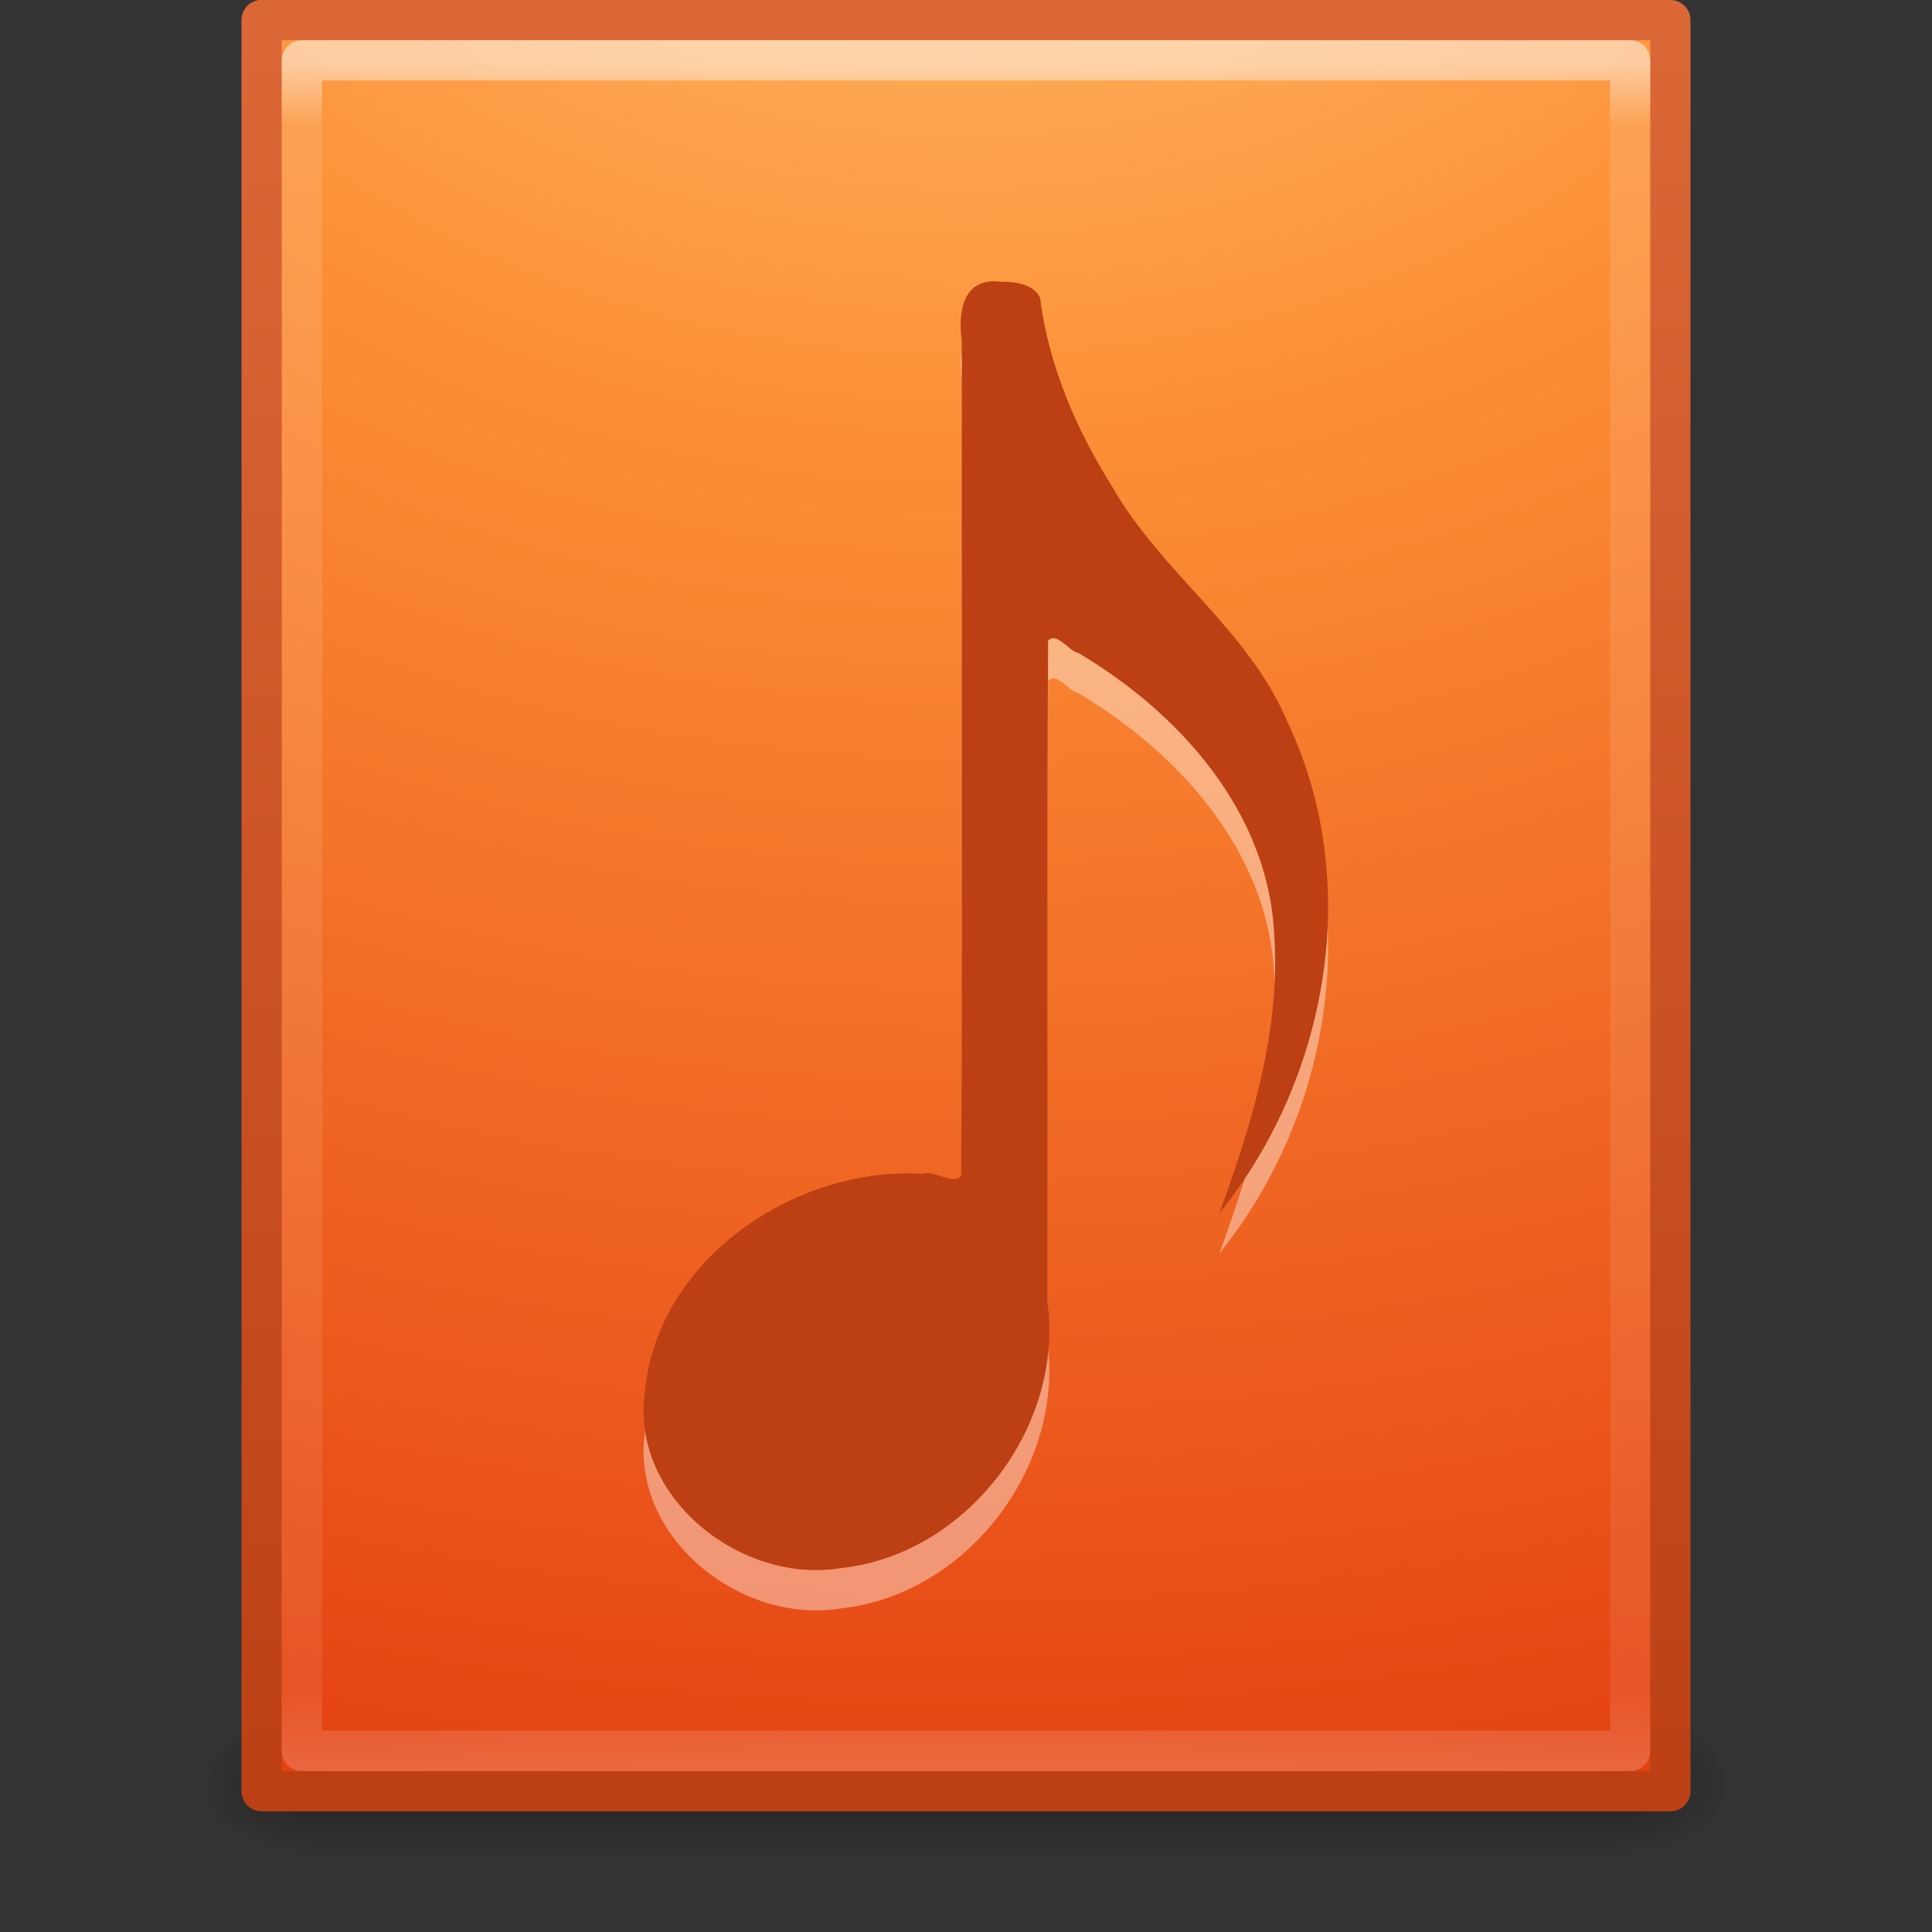 <?xml version="1.0" encoding="UTF-8" standalone="no"?>
<svg
   xmlns:dc="http://purl.org/dc/elements/1.1/"
   xmlns:cc="http://creativecommons.org/ns#"
   xmlns:rdf="http://www.w3.org/1999/02/22-rdf-syntax-ns#"
   xmlns:svg="http://www.w3.org/2000/svg"
   xmlns="http://www.w3.org/2000/svg"
   xmlns:xlink="http://www.w3.org/1999/xlink"
   version="1.1"
   width="48"
   height="48"
   id="svg3883">
  <rect width="100%" height="100%" fill="#333333" stroke="none"/>
  <defs
     id="defs3885">
    <linearGradient
       x1="24"
       y1="5.564"
       x2="24"
       y2="43"
       id="linearGradient3988"
       xlink:href="#linearGradient3977"
       gradientUnits="userSpaceOnUse"
       gradientTransform="matrix(0.892,0,0,1.135,2.595,-4.743)" />
    <linearGradient
       id="linearGradient3977">
      <stop
         id="stop3979"
         style="stop-color:#ffffff;stop-opacity:1"
         offset="0" />
      <stop
         id="stop3981"
         style="stop-color:#ffffff;stop-opacity:0.235"
         offset="0.036" />
      <stop
         id="stop3983"
         style="stop-color:#ffffff;stop-opacity:0.157"
         offset="0.951" />
      <stop
         id="stop3985"
         style="stop-color:#ffffff;stop-opacity:0.392"
         offset="1" />
    </linearGradient>
    <radialGradient
       cx="7.806"
       cy="9.957"
       r="12.672"
       fx="7.276"
       fy="9.957"
       id="radialGradient3060-0-4"
       xlink:href="#linearGradient2867-449-88-871-390-598-476-591-434-148-57-177-8-3-4"
       gradientUnits="userSpaceOnUse"
       gradientTransform="matrix(-1.6167311e-7,6.602,-8.092,-1.9817022e-7,104.564,-60.073)" />
    <linearGradient
       id="linearGradient2867-449-88-871-390-598-476-591-434-148-57-177-8-3-4">
      <stop
         id="stop3750-1-0-7"
         style="stop-color:#ffcd7d;stop-opacity:1"
         offset="0" />
      <stop
         id="stop3752-3-7-6"
         style="stop-color:#fc8f36;stop-opacity:1"
         offset="0.262" />
      <stop
         id="stop3754-1-8-5"
         style="stop-color:#e23a0e;stop-opacity:1"
         offset="0.705" />
      <stop
         id="stop3756-1-6-6"
         style="stop-color:#ac441f;stop-opacity:1"
         offset="1" />
    </linearGradient>
    <linearGradient
       x1="25"
       y1="47.935"
       x2="25"
       y2="0.918"
       id="linearGradient3062-0-8"
       xlink:href="#linearGradient4039"
       gradientUnits="userSpaceOnUse"
       gradientTransform="translate(0,-4.6076e-4)" />
    <linearGradient
       id="linearGradient4039">
      <stop
         id="stop4041"
         style="stop-color:#ba3d12;stop-opacity:1"
         offset="0" />
      <stop
         id="stop4043"
         style="stop-color:#db6737;stop-opacity:1"
         offset="1" />
    </linearGradient>
    <radialGradient
       cx="605.714"
       cy="486.648"
       r="117.143"
       fx="605.714"
       fy="486.648"
       id="radialGradient3327"
       xlink:href="#linearGradient5060"
       gradientUnits="userSpaceOnUse"
       gradientTransform="matrix(0.023,0,0,0.015,26.361,37.04)" />
    <linearGradient
       id="linearGradient5060">
      <stop
         id="stop5062"
         style="stop-color:#000000;stop-opacity:1"
         offset="0" />
      <stop
         id="stop5064"
         style="stop-color:#000000;stop-opacity:0"
         offset="1" />
    </linearGradient>
    <radialGradient
       cx="605.714"
       cy="486.648"
       r="117.143"
       fx="605.714"
       fy="486.648"
       id="radialGradient3330"
       xlink:href="#linearGradient5060"
       gradientUnits="userSpaceOnUse"
       gradientTransform="matrix(-0.023,0,0,0.015,21.623,37.04)" />
    <linearGradient
       id="linearGradient5048">
      <stop
         id="stop5050"
         style="stop-color:#000000;stop-opacity:0"
         offset="0" />
      <stop
         id="stop5056"
         style="stop-color:#000000;stop-opacity:1"
         offset="0.5" />
      <stop
         id="stop5052"
         style="stop-color:#000000;stop-opacity:0"
         offset="1" />
    </linearGradient>
    <linearGradient
       x1="302.857"
       y1="366.648"
       x2="302.857"
       y2="609.505"
       id="linearGradient3881"
       xlink:href="#linearGradient5048"
       gradientUnits="userSpaceOnUse"
       gradientTransform="matrix(0.067,0,0,0.015,-0.341,37.04)" />
  </defs>
  <g
     id="layer1">
    <rect
       width="32.508"
       height="3.57"
       x="7.738"
       y="42.43"
       id="rect2879"
       style="opacity:0.3;fill:url(#linearGradient3881);fill-opacity:1;fill-rule:nonzero;stroke:none;stroke-width:1;marker:none;visibility:visible;display:inline;overflow:visible" />
    <path
       d="m 7.738,42.43 c 0,0 0,3.57 0,3.57 -1.187,0.007 -2.868,-0.8 -2.868,-1.785 0,-0.985 1.324,-1.785 2.868,-1.785 z"
       id="path2881"
       style="opacity:0.3;fill:url(#radialGradient3330);fill-opacity:1;fill-rule:nonzero;stroke:none;stroke-width:1;marker:none;visibility:visible;display:inline;overflow:visible" />
    <path
       d="m 40.246,42.43 c 0,0 0,3.57 0,3.57 1.187,0.007 2.868,-0.8 2.868,-1.785 0,-0.985 -1.324,-1.785 -2.868,-1.785 z"
       id="path2883"
       style="opacity:0.3;fill:url(#radialGradient3327);fill-opacity:1;fill-rule:nonzero;stroke:none;stroke-width:1;marker:none;visibility:visible;display:inline;overflow:visible" />
    <path
       d="m 6.5,0.497 c 8.02,0 35,0.003 35,0.003 l 4.2e-5,44.003 c 0,0 -23.333,0 -35,0 0,-14.669 0,-29.337 0,-44.006 z"
       id="path4160"
       style="color:#000000;fill:url(#radialGradient3060-0-4);fill-opacity:1;fill-rule:nonzero;stroke:url(#linearGradient3062-0-8);stroke-width:1;stroke-linecap:butt;stroke-linejoin:round;stroke-miterlimit:4;stroke-opacity:1;stroke-dasharray:none;stroke-dashoffset:0;marker:none;visibility:visible;display:inline;overflow:visible;enable-background:accumulate" />
    <path
       d="m 40.5,43.5 -33,0 0,-42 33,0 z"
       id="rect6741-1"
       style="opacity:0.5;fill:none;stroke:url(#linearGradient3988);stroke-width:1;stroke-linecap:round;stroke-linejoin:round;stroke-miterlimit:4;stroke-opacity:1;stroke-dasharray:none;stroke-dashoffset:0" />
    <path
       d="m 24.855,8.001 c -0.929,-0.121 -1.058,0.753 -0.961,1.449 -0.009,6.921 0.018,13.848 -0.013,20.765 -0.227,0.238 -0.663,-0.153 -0.952,-0.052 -3.15,-0.193 -6.592,2.1 -6.907,5.41 -0.371,2.631 2.398,4.796 4.868,4.387 3.112,-0.332 5.543,-3.484 5.137,-6.597 0.009,-5.48 -0.018,-10.966 0.013,-16.442 0.212,-0.244 0.528,0.275 0.752,0.301 2.502,1.486 4.716,3.938 4.865,6.99 0.164,2.385 -0.555,4.719 -1.364,6.931 2.712,-3.352 3.58,-8.241 1.696,-12.2 -0.964,-2.298 -3.138,-3.714 -4.355,-5.849 -0.898,-1.426 -1.582,-3.019 -1.796,-4.703 -0.176,-0.351 -0.64,-0.394 -0.983,-0.39 z"
       id="path7249-8-0-4"
       style="opacity:0.4;color:#000000;fill:#ffffff;fill-opacity:1;fill-rule:nonzero;stroke:none;marker:none;visibility:visible;display:inline;overflow:visible;enable-background:accumulate" />
    <path
       d="m 24.855,7.001 c -0.929,-0.121 -1.058,0.753 -0.961,1.449 -0.009,6.921 0.018,13.848 -0.013,20.765 -0.227,0.238 -0.663,-0.153 -0.952,-0.052 -3.15,-0.193 -6.592,2.1 -6.907,5.41 -0.371,2.631 2.398,4.796 4.868,4.387 3.112,-0.332 5.543,-3.484 5.137,-6.597 0.009,-5.48 -0.018,-10.966 0.013,-16.442 0.212,-0.244 0.528,0.275 0.752,0.301 2.502,1.486 4.716,3.938 4.865,6.99 0.164,2.385 -0.555,4.719 -1.364,6.931 2.712,-3.352 3.58,-8.241 1.696,-12.2 -0.964,-2.298 -3.138,-3.714 -4.355,-5.849 C 26.735,10.668 26.052,9.076 25.838,7.392 25.662,7.04 25.198,6.998 24.855,7.001 z"
       id="path7249-8-0"
       style="color:#000000;fill:#bc4014;fill-opacity:1;fill-rule:nonzero;stroke:none;marker:none;visibility:visible;display:inline;overflow:visible;enable-background:accumulate" />
  </g>
</svg>
